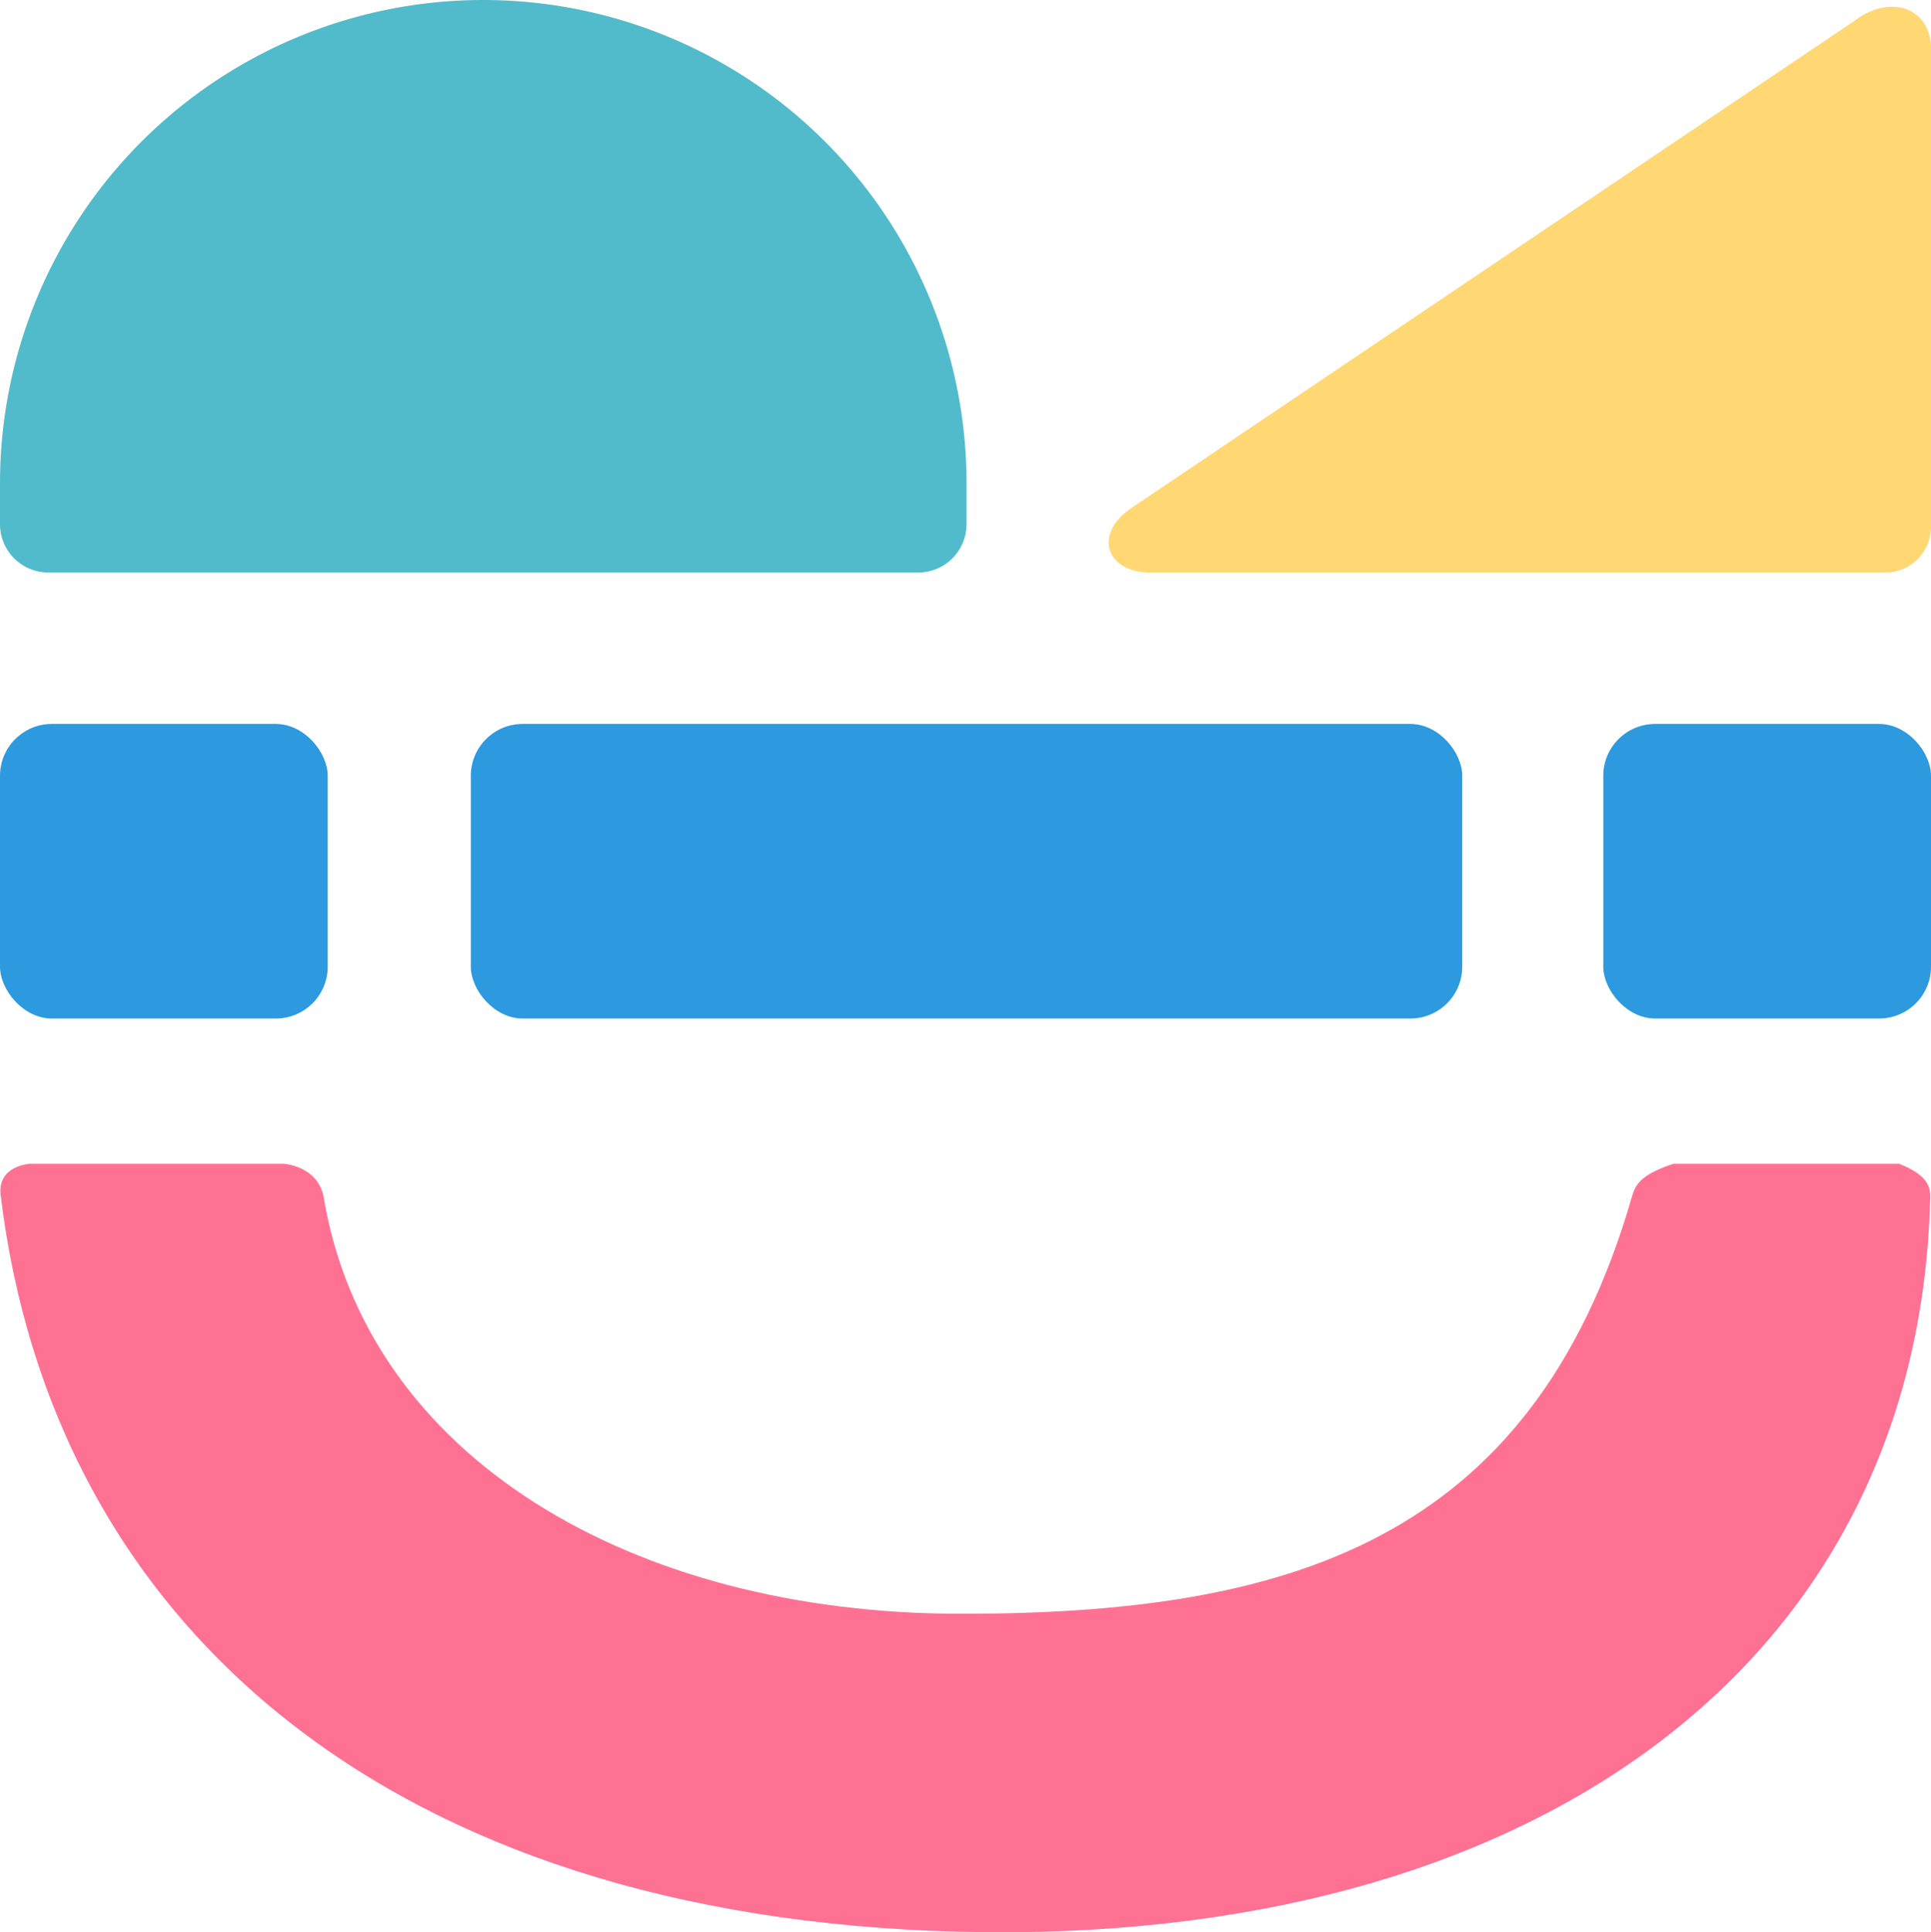 <svg xmlns="http://www.w3.org/2000/svg" width="931" height="931.5" viewBox="0 0 931 931.5">
  <g id="Group_1" data-name="Group 1" transform="translate(-1222 -1259)">
    <path id="Rectangle_1" data-name="Rectangle 1" d="M233,0h0A233,233,0,0,1,466,233v19.7A23.3,23.3,0,0,1,442.7,276H23.3A23.3,23.3,0,0,1,0,252.7V233A233,233,0,0,1,233,0Z" transform="translate(1222 1259)" fill="#52bbcb"/>
    <rect id="Rectangle_2" data-name="Rectangle 2" width="158" height="142" rx="25" transform="translate(1222 1608)" fill="#2d99de"/>
    <rect id="Rectangle_3" data-name="Rectangle 3" width="158" height="142" rx="25" transform="translate(1995 1608)" fill="#2d99de"/>
    <rect id="Rectangle_4" data-name="Rectangle 4" width="478" height="142" rx="25" transform="translate(1449 1608)" fill="#2d99de"/>
    <path id="Path_1" data-name="Path 1" d="M14.629,0H136.538s16.063.769,19.39,15.453c20.646,125.986,148.8,201.3,306.495,201.5s275.912-33.923,324.3-200.694C788.231,11.074,789.707,5.607,806.9,0h108.7C931,6.147,930.851,12.259,930.557,18.3,924.3,241.8,738.2,377.253,462.423,370.24S25.22,221.52.3,15.02C-1.29.71,14.629,0,14.629,0Z" transform="translate(1222 1820)" fill="#ff7192"/>
    <path id="Path_2" data-name="Path 2" d="M399,22V254a22,22,0,0,1-22,22H22c-19.616-.155-27.309-17.539-9.3-30.56L362.628,9.683C378.307-2.078,397.693,2.539,399,22Z" transform="translate(1754 1259)" fill="#ffd773"/>
  </g>
</svg>
